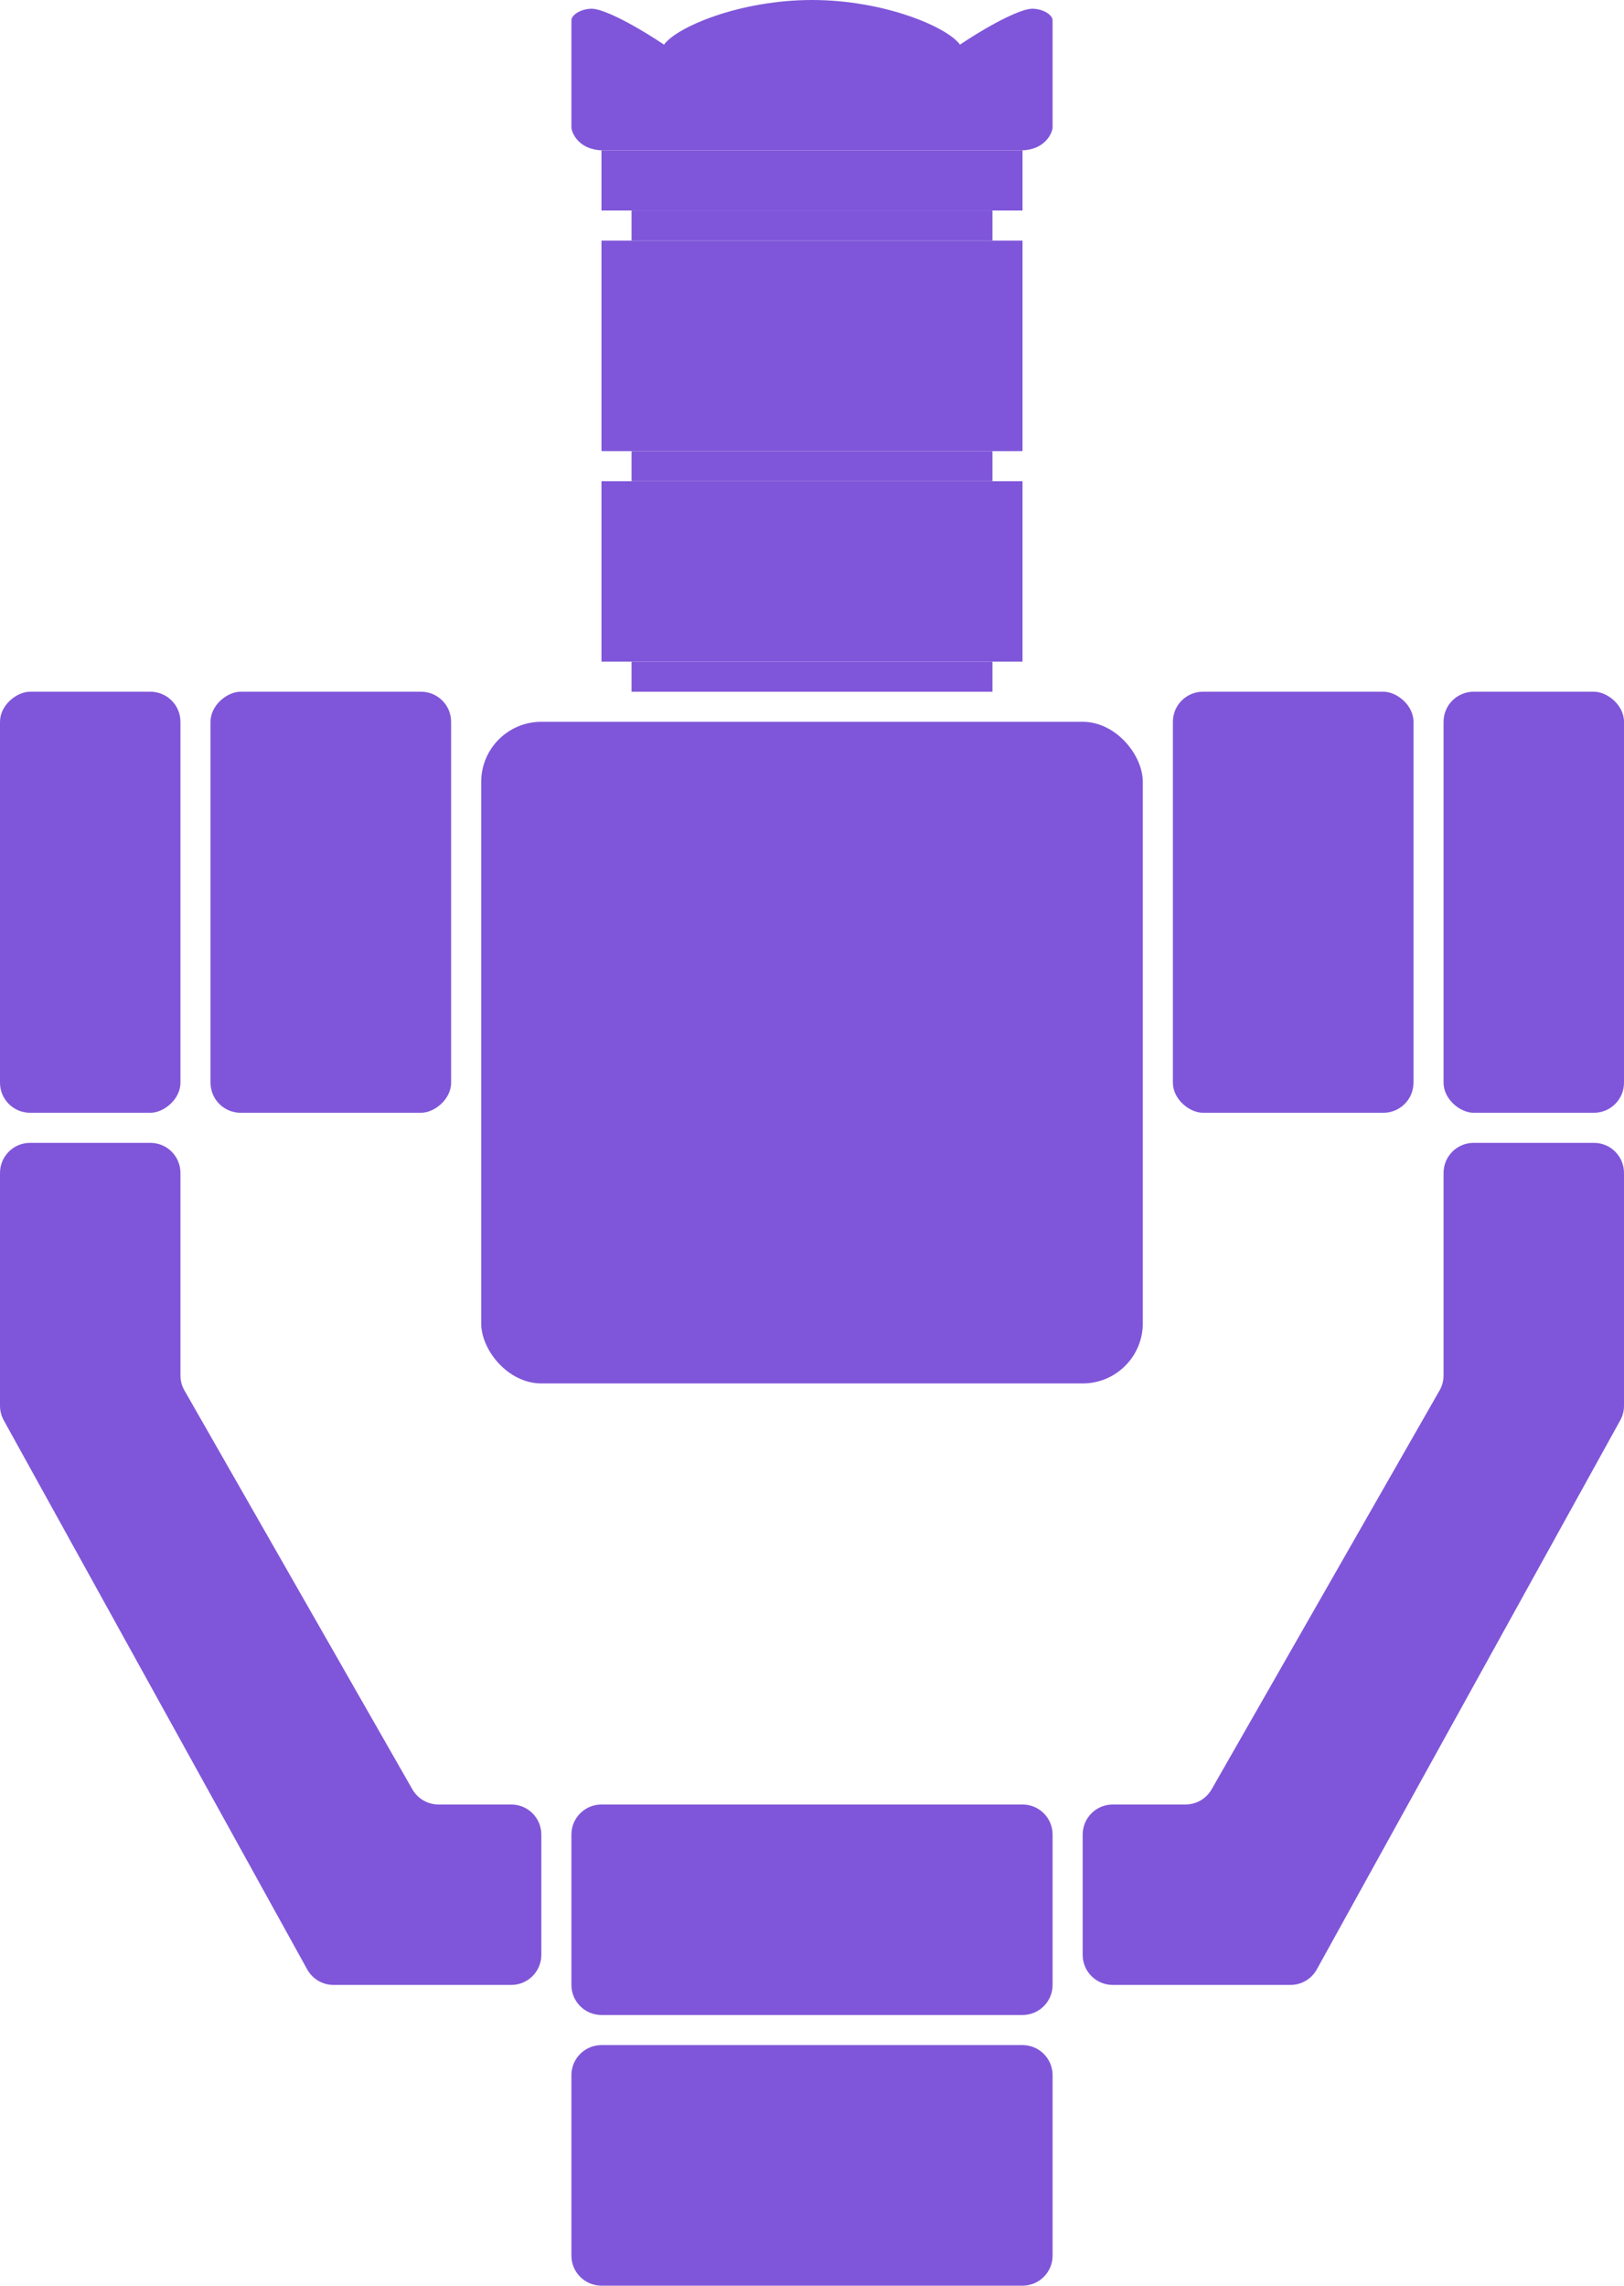 <svg width="54" height="76" viewBox="0 0 54 76" fill="none" xmlns="http://www.w3.org/2000/svg">
<path d="M27 76H34C34.552 76 35 75.552 35 75V69C35 68.448 34.552 68 34 68H27V76Z" fill="#7F56D9"/>
<path d="M27 76H20C19.448 76 19 75.552 19 75V69C19 68.448 19.448 68 20 68H27V76Z" fill="#7F56D9"/>
<rect x="34" y="7" width="14" height="2" transform="rotate(-180 34 7)" fill="#7F56D9"/>
<path fill-rule="evenodd" clip-rule="evenodd" d="M27 0C24.596 0 22.493 0.903 22.08 1.484C20.916 0.71 20.014 0.29 19.676 0.29C19.338 0.29 19 0.484 19 0.677V4.258C19.038 4.495 19.293 4.974 20.014 5H27H33.986C34.707 4.974 34.962 4.495 35 4.258V0.677C35 0.484 34.662 0.29 34.324 0.29C33.986 0.29 33.084 0.71 31.92 1.484C31.507 0.903 29.404 0 27 0Z" fill="#7F56D9"/>
<rect x="34" y="15" width="14" height="7" transform="rotate(-180 34 15)" fill="#7F56D9"/>
<rect x="34" y="22" width="14" height="6" transform="rotate(-180 34 22)" fill="#7F56D9"/>
<rect x="33" y="8" width="12" height="1" transform="rotate(-180 33 8)" fill="#7F56D9"/>
<rect x="33" y="16" width="12" height="1" transform="rotate(-180 33 16)" fill="#7F56D9"/>
<rect x="33" y="23" width="12" height="1" transform="rotate(-180 33 23)" fill="#7F56D9"/>
<rect x="38" y="46" width="22" height="22" rx="2" transform="rotate(-180 38 46)" fill="#7F56D9"/>
<rect width="14" height="8" rx="1" transform="matrix(4.37114e-08 -1 -1 -4.37114e-08 47 37)" fill="#7F56D9"/>
<rect x="7" y="37" width="14" height="8" rx="1" transform="rotate(-90 7 37)" fill="#7F56D9"/>
<path d="M27 67H34C34.552 67 35 66.552 35 66V61C35 60.448 34.552 60 34 60H27V67Z" fill="#7F56D9"/>
<path d="M27 67H20C19.448 67 19 66.552 19 66V61C19 60.448 19.448 60 20 60H27V67Z" fill="#7F56D9"/>
<rect width="14" height="6" rx="1" transform="matrix(4.37114e-08 -1 -1 -4.37114e-08 54 37)" fill="#7F56D9"/>
<rect y="37" width="14" height="6" rx="1" transform="rotate(-90 0 37)" fill="#7F56D9"/>
<path d="M48 39V45.734C48 45.908 47.955 46.08 47.868 46.231L40.288 59.496C40.11 59.808 39.779 60 39.42 60H37C36.448 60 36 60.448 36 61V65C36 65.552 36.448 66 37 66H42.91C43.274 66 43.609 65.802 43.785 65.484L53.875 47.226C53.957 47.078 54 46.911 54 46.742V39C54 38.448 53.552 38 53 38H49C48.448 38 48 38.448 48 39Z" fill="#7F56D9"/>
<path d="M6 39V45.734C6 45.908 6.045 46.08 6.132 46.231L13.712 59.496C13.89 59.808 14.222 60 14.58 60H17C17.552 60 18 60.448 18 61V65C18 65.552 17.552 66 17 66H11.09C10.726 66 10.391 65.802 10.215 65.484L0.125 47.226C0.043 47.078 0 46.911 0 46.742V39C0 38.448 0.448 38 1 38H5C5.552 38 6 38.448 6 39Z" fill="#7F56D9"/>
</svg>
